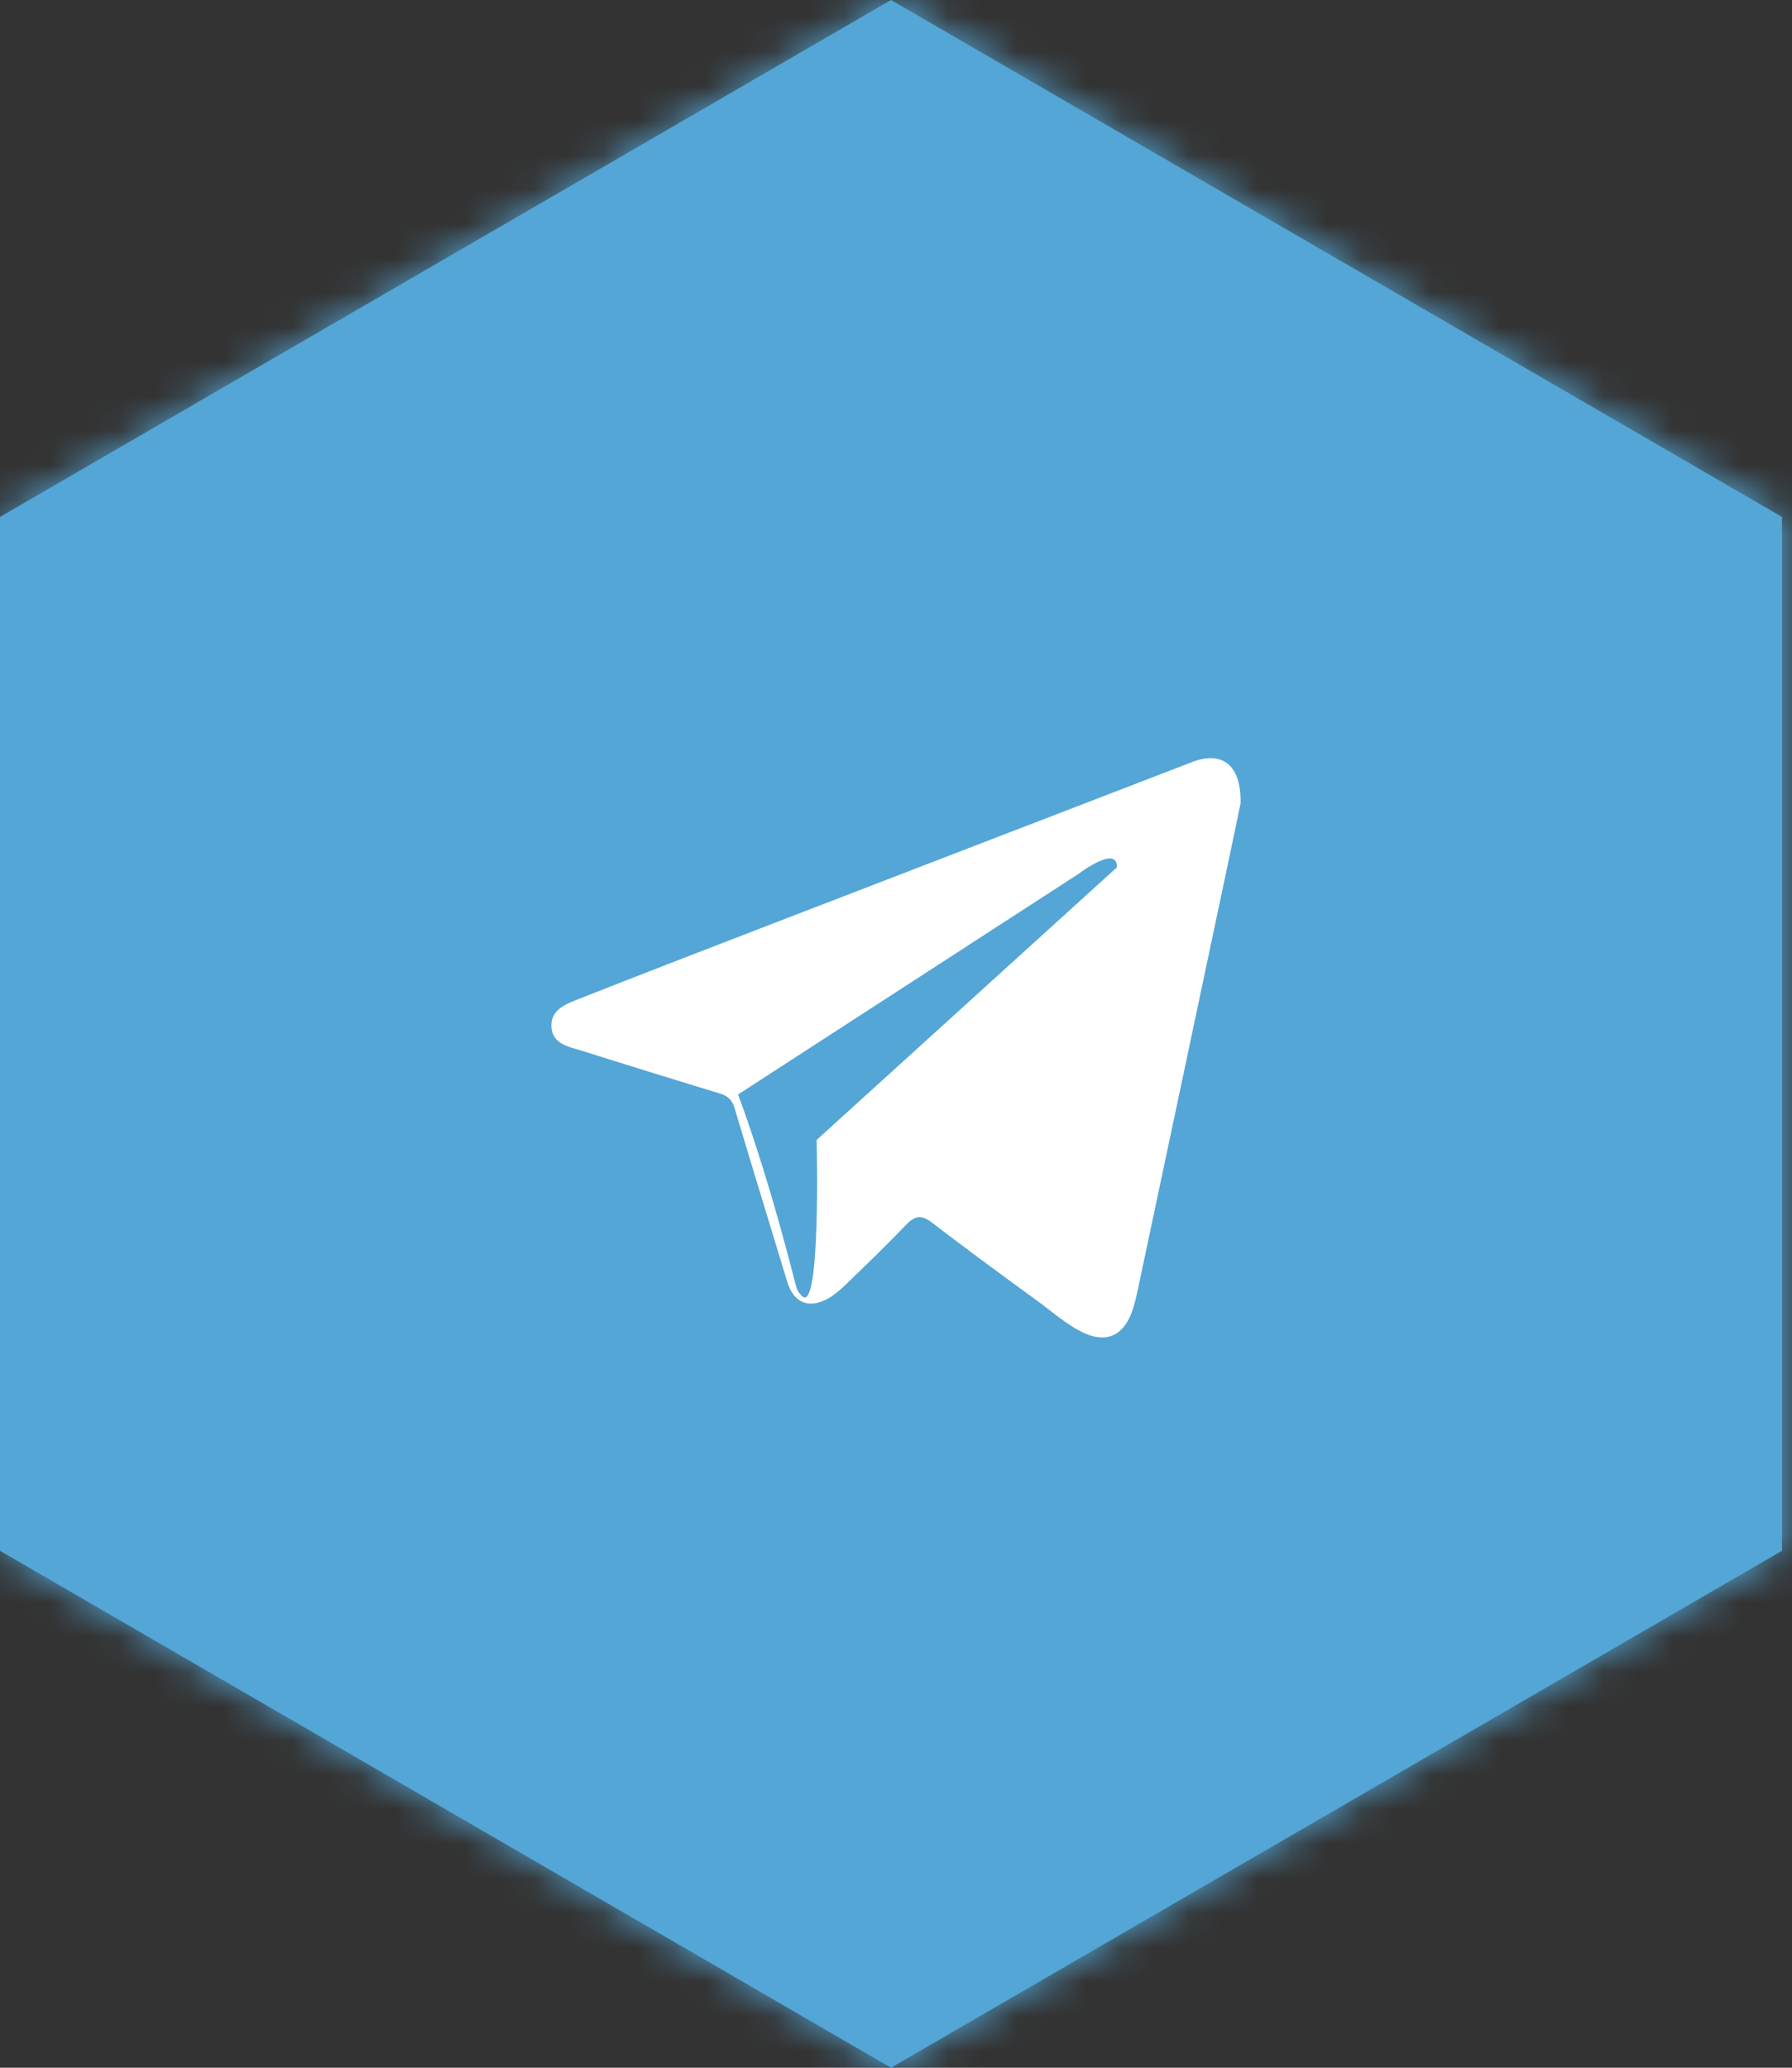 <svg width="52" height="60" viewBox="0 0 52 60" version="1.1" xmlns="http://www.w3.org/2000/svg" xmlns:xlink="http://www.w3.org/1999/xlink">
<rect x="0" y="0" width="52" height="60" fill="#333333" stroke="none"/>
<title>2</title>
<desc>Created using Figma</desc>
<g id="Canvas" transform="translate(-889 -390)">
<g id="2">
<g id="Polygon Copy 72">
<use xlink:href="#path0_fill" transform="translate(885 390)" fill="#53A6D6"/>
<mask id="mask0_outline_ins">
<use xlink:href="#path0_fill" fill="white" transform="translate(885 390)"/>
</mask>
<g mask="url(#mask0_outline_ins)">
<use xlink:href="#path1_stroke_2x" transform="translate(885 390)" fill="#53A6D6"/>
</g>
</g>
<g id="noun_980709_cc">
<g id="Group">
<g id="Shape">
<use xlink:href="#path2_fill" transform="translate(905 412)" fill="#FFFFFF"/>
</g>
</g>
</g>
</g>
</g>
<defs>
<path id="path0_fill" fill-rule="evenodd" d="M 29.855 0L 55.71 15L 55.71 45L 29.855 60L 4 45L 4 15L 29.855 0Z"/>
<path id="path1_stroke_2x" d="M 29.855 0L 30.859 -1.73L 29.855 -2.312L 28.852 -1.73L 29.855 0ZM 55.71 15L 57.71 15L 57.71 13.848L 56.714 13.27L 55.71 15ZM 55.71 45L 56.714 46.73L 57.71 46.152L 57.71 45L 55.71 45ZM 29.855 60L 28.852 61.73L 29.855 62.312L 30.859 61.73L 29.855 60ZM 4 45L 2 45L 2 46.152L 2.996 46.73L 4 45ZM 4 15L 2.996 13.27L 2 13.848L 2 15L 4 15ZM 28.852 1.73L 54.707 16.73L 56.714 13.27L 30.859 -1.73L 28.852 1.73ZM 53.71 15L 53.71 45L 57.71 45L 57.71 15L 53.71 15ZM 54.707 43.27L 28.852 58.27L 30.859 61.73L 56.714 46.73L 54.707 43.27ZM 30.859 58.27L 5.003 43.27L 2.996 46.73L 28.852 61.73L 30.859 58.27ZM 6 45L 6 15L 2 15L 2 45L 6 45ZM 5.003 16.73L 30.859 1.73L 28.852 -1.73L 2.996 13.27L 5.003 16.73Z"/>
<path id="path2_fill" fill-rule="evenodd" d="M 18.488 0.153C 18.525 0.138 18.565 0.121 18.605 0.106C 19.465 -0.213 20.022 0.188 19.999 1.311C 19.949 1.55 19.893 1.819 19.833 2.107C 19.742 2.545 19.642 3.026 19.539 3.506C 18.699 7.479 17.859 11.454 17.016 15.427C 16.969 15.648 16.919 15.867 16.842 16.078C 16.584 16.779 16.072 16.988 15.403 16.655C 15.055 16.483 14.75 16.246 14.446 16.01C 14.328 15.919 14.21 15.827 14.09 15.74C 13.066 14.997 12.049 14.246 11.045 13.478C 10.749 13.251 10.555 13.269 10.299 13.535C 9.754 14.104 9.188 14.651 8.621 15.198L 8.532 15.285C 8.38 15.429 8.218 15.573 8.037 15.675C 7.475 15.993 7.028 15.805 6.844 15.195C 6.663 14.598 6.481 14.001 6.299 13.405C 5.969 12.321 5.639 11.237 5.315 10.151C 5.245 9.92 5.121 9.801 4.897 9.734L 4.711 9.677C 3.443 9.288 2.173 8.899 0.91 8.498C 0.861 8.483 0.81 8.468 0.758 8.454C 0.411 8.354 0.035 8.247 0.002 7.81C -0.036 7.312 0.405 7.14 0.774 6.996L 0.828 6.974C 2.578 6.284 4.334 5.607 6.091 4.929L 7.234 4.488C 10.985 3.042 14.737 1.597 18.488 0.153ZM 7.246 15.581C 7.833 16.299 7.696 11.079 7.696 11.079L 16.41 3.168C 16.43 2.492 15.298 3.357 15.298 3.357L 5.417 9.759C 5.417 9.759 5.981 11.235 6.612 13.5C 7.09 15.211 7.09 15.371 7.164 15.48C 7.183 15.508 7.207 15.533 7.246 15.581Z"/>
</defs>
</svg>

